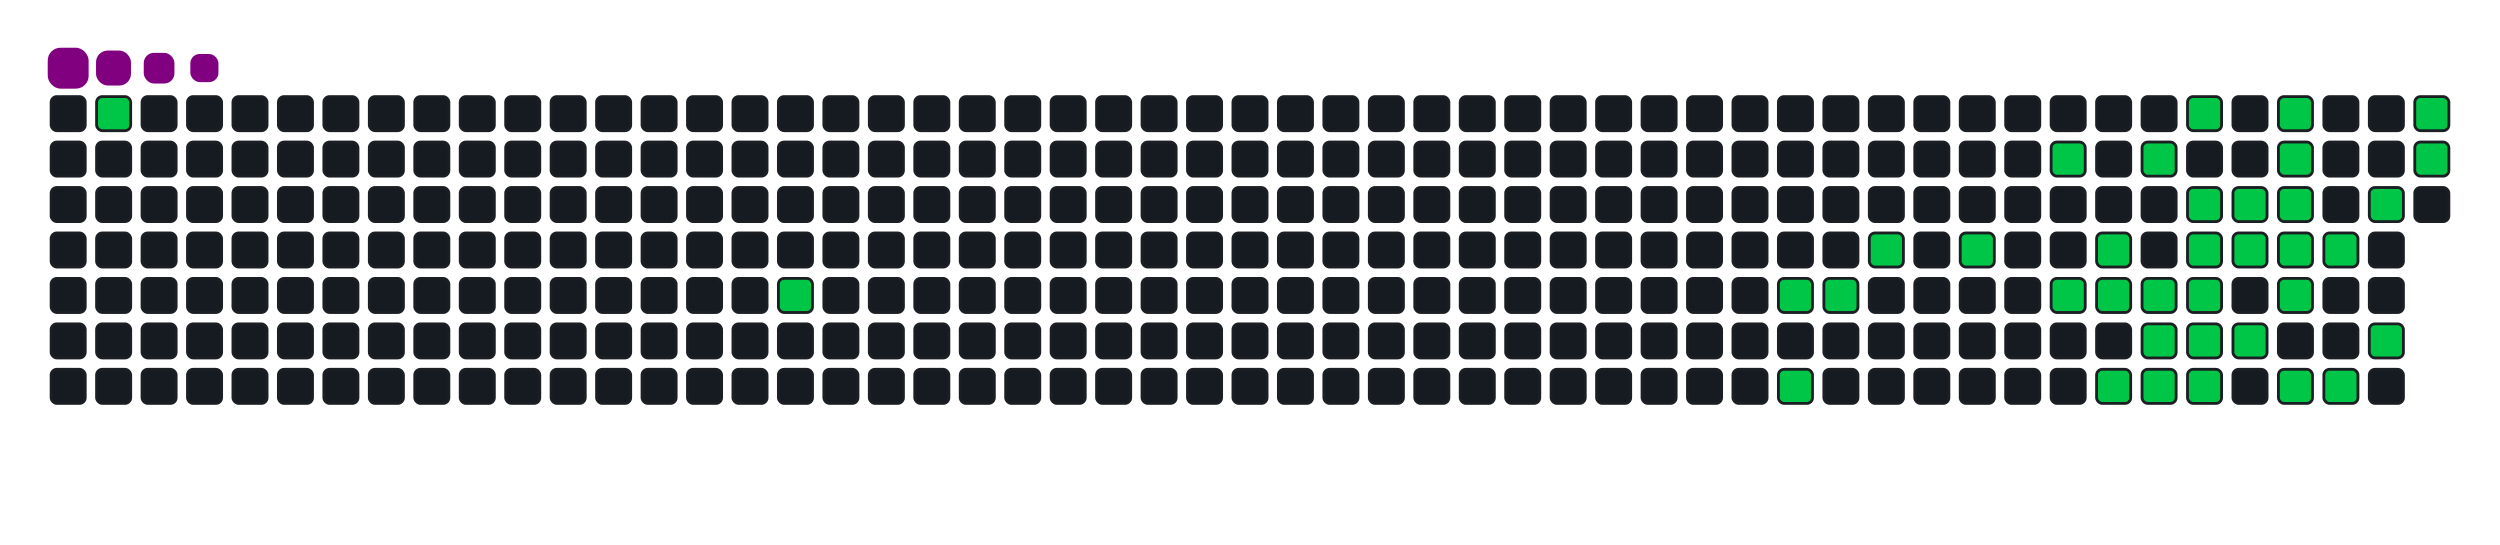 <svg viewBox="-16 -32 880 192" width="880" height="192" xmlns="http://www.w3.org/2000/svg"><desc>Generated with https://github.com/Platane/snk</desc><style>:root{--cb:#1b1f230a;--cs:purple;--ce:#161b22;--c0:#161b22;--c1:#01311f;--c2:#034525;--c3:#0f6d31;--c4:#00c647}.c{shape-rendering:geometricPrecision;fill:#161b22;stroke-width:1px;stroke:#1b1f230a;animation:none 14900ms linear infinite;width:12px;height:12px}@keyframes c0{1.33%{fill:#00c647}1.35%,100%{fill:#161b22}}.c.c0{fill:#00c647;animation-name:c0}@keyframes c1{14.08%{fill:#00c647}14.1%,100%{fill:#161b22}}.c.c1{fill:#00c647;animation-name:c1}@keyframes c2{28.85%{fill:#00c647}28.87%,100%{fill:#161b22}}.c.c2{fill:#00c647;animation-name:c2}@keyframes c3{69.12%{fill:#00c647}69.14%,100%{fill:#161b22}}.c.c3{fill:#00c647;animation-name:c3}@keyframes c4{29.52%{fill:#00c647}29.54%,100%{fill:#161b22}}.c.c4{fill:#00c647;animation-name:c4}@keyframes c5{30.86%{fill:#00c647}30.88%,100%{fill:#161b22}}.c.c5{fill:#00c647;animation-name:c5}@keyframes c6{32.2%{fill:#00c647}32.22%,100%{fill:#161b22}}.c.c6{fill:#00c647;animation-name:c6}@keyframes c7{51%{fill:#00c647}51.02%,100%{fill:#161b22}}.c.c7{fill:#00c647;animation-name:c7}@keyframes c8{53.01%{fill:#00c647}53.03%,100%{fill:#161b22}}.c.c8{fill:#00c647;animation-name:c8}@keyframes c9{34.22%{fill:#00c647}34.24%,100%{fill:#161b22}}.c.c9{fill:#00c647;animation-name:c9}@keyframes ca{34.89%{fill:#00c647}34.91%,100%{fill:#161b22}}.c.ca{fill:#00c647;animation-name:ca}@keyframes cb{64.42%{fill:#00c647}64.44%,100%{fill:#161b22}}.c.cb{fill:#00c647;animation-name:cb}@keyframes cc{49.65%{fill:#00c647}49.67%,100%{fill:#161b22}}.c.cc{fill:#00c647;animation-name:cc}@keyframes cd{35.56%{fill:#00c647}35.58%,100%{fill:#161b22}}.c.cd{fill:#00c647;animation-name:cd}@keyframes ce{55.02%{fill:#00c647}55.04%,100%{fill:#161b22}}.c.ce{fill:#00c647;animation-name:ce}@keyframes cf{63.75%{fill:#00c647}63.77%,100%{fill:#161b22}}.c.cf{fill:#00c647;animation-name:cf}@keyframes cg{48.31%{fill:#00c647}48.33%,100%{fill:#161b22}}.c.cg{fill:#00c647;animation-name:cg}@keyframes ch{46.97%{fill:#00c647}46.99%,100%{fill:#161b22}}.c.ch{fill:#00c647;animation-name:ch}@keyframes ci{36.9%{fill:#00c647}36.92%,100%{fill:#161b22}}.c.ci{fill:#00c647;animation-name:ci}@keyframes cj{36.23%{fill:#00c647}36.25%,100%{fill:#161b22}}.c.cj{fill:#00c647;animation-name:cj}@keyframes ck{55.69%{fill:#00c647}55.71%,100%{fill:#161b22}}.c.ck{fill:#00c647;animation-name:ck}@keyframes cl{63.08%{fill:#00c647}63.1%,100%{fill:#161b22}}.c.cl{fill:#00c647;animation-name:cl}@keyframes cm{46.3%{fill:#00c647}46.32%,100%{fill:#161b22}}.c.cm{fill:#00c647;animation-name:cm}@keyframes cn{37.57%{fill:#00c647}37.59%,100%{fill:#161b22}}.c.cn{fill:#00c647;animation-name:cn}@keyframes co{56.37%{fill:#00c647}56.39%,100%{fill:#161b22}}.c.co{fill:#00c647;animation-name:co}@keyframes cp{44.29%{fill:#00c647}44.31%,100%{fill:#161b22}}.c.cp{fill:#00c647;animation-name:cp}@keyframes cq{44.96%{fill:#00c647}44.98%,100%{fill:#161b22}}.c.cq{fill:#00c647;animation-name:cq}@keyframes cr{45.63%{fill:#00c647}45.65%,100%{fill:#161b22}}.c.cr{fill:#00c647;animation-name:cr}@keyframes cs{38.25%{fill:#00c647}38.27%,100%{fill:#161b22}}.c.cs{fill:#00c647;animation-name:cs}@keyframes ct{57.71%{fill:#00c647}57.73%,100%{fill:#161b22}}.c.ct{fill:#00c647;animation-name:ct}@keyframes cu{61.73%{fill:#00c647}61.75%,100%{fill:#161b22}}.c.cu{fill:#00c647;animation-name:cu}@keyframes cv{38.92%{fill:#00c647}38.94%,100%{fill:#161b22}}.c.cv{fill:#00c647;animation-name:cv}@keyframes cw{61.06%{fill:#00c647}61.08%,100%{fill:#161b22}}.c.cw{fill:#00c647;animation-name:cw}@keyframes cx{40.26%{fill:#00c647}40.28%,100%{fill:#161b22}}.c.cx{fill:#00c647;animation-name:cx}@keyframes cy{59.72%{fill:#00c647}59.74%,100%{fill:#161b22}}.c.cy{fill:#00c647;animation-name:cy}@keyframes cz{42.27%{fill:#00c647}42.29%,100%{fill:#161b22}}.c.cz{fill:#00c647;animation-name:cz}@keyframes c10{41.6%{fill:#00c647}41.62%,100%{fill:#161b22}}.c.c10{fill:#00c647;animation-name:c10}.u{transform-origin:0 0;transform:scale(0,1);animation:none linear 14900ms infinite}@keyframes u0{1.33%{transform:scale(0.000,1)}1.35%,14.08%{transform:scale(0.027,1)}14.1%,28.85%{transform:scale(0.054,1)}28.87%,29.52%{transform:scale(0.081,1)}29.54%,30.86%{transform:scale(0.108,1)}30.88%,32.2%{transform:scale(0.135,1)}32.22%,34.22%{transform:scale(0.162,1)}34.24%,34.89%{transform:scale(0.189,1)}34.91%,35.56%{transform:scale(0.216,1)}35.58%,36.23%{transform:scale(0.243,1)}36.25%,36.9%{transform:scale(0.270,1)}36.92%,37.57%{transform:scale(0.297,1)}37.59%,38.25%{transform:scale(0.324,1)}38.27%,38.92%{transform:scale(0.351,1)}38.94%,40.26%{transform:scale(0.378,1)}40.28%,41.6%{transform:scale(0.405,1)}41.62%,42.27%{transform:scale(0.432,1)}42.29%,44.29%{transform:scale(0.459,1)}44.31%,44.96%{transform:scale(0.486,1)}44.98%,45.63%{transform:scale(0.514,1)}45.65%,46.3%{transform:scale(0.541,1)}46.32%,46.97%{transform:scale(0.568,1)}46.99%,48.31%{transform:scale(0.595,1)}48.33%,49.65%{transform:scale(0.622,1)}49.67%,51%{transform:scale(0.649,1)}51.02%,53.01%{transform:scale(0.676,1)}53.03%,55.02%{transform:scale(0.703,1)}55.04%,55.69%{transform:scale(0.730,1)}55.71%,56.37%{transform:scale(0.757,1)}56.39%,57.71%{transform:scale(0.784,1)}57.73%,59.72%{transform:scale(0.811,1)}59.74%,61.06%{transform:scale(0.838,1)}61.08%,61.73%{transform:scale(0.865,1)}61.75%,63.08%{transform:scale(0.892,1)}63.1%,63.75%{transform:scale(0.919,1)}63.77%,64.42%{transform:scale(0.946,1)}64.44%,69.12%{transform:scale(0.973,1)}69.14%,100%{transform:scale(1.000,1)}}.u.u0{fill:#00c647;animation-name:u0;transform-origin:0.0px 0}.s{shape-rendering:geometricPrecision;fill:purple;animation:none linear 14900ms infinite}@keyframes s0{0%,99.33%{transform:translate(0px,-16px)}0.67%{transform:translate(0px,0px)}11.41%{transform:translate(256px,0px)}14.09%{transform:translate(256px,64px)}30.2%{transform:translate(640px,64px)}30.87%{transform:translate(640px,48px)}34.23%{transform:translate(720px,48px)}34.9%{transform:translate(720px,64px)}36.24%{transform:translate(752px,64px)}36.91%{transform:translate(752px,48px)}39.6%{transform:translate(816px,48px)}40.27%{transform:translate(816px,32px)}40.94%{transform:translate(832px,32px)}42.28%{transform:translate(832px,0px)}44.3%{transform:translate(784px,0px)}45.64%{transform:translate(784px,32px)}46.98%{transform:translate(752px,32px)}48.32%{transform:translate(752px,0px)}48.99%{transform:translate(736px,0px)}49.66%{transform:translate(736px,16px)}51.01%{transform:translate(704px,16px)}53.02%{transform:translate(704px,64px)}54.36%{transform:translate(736px,64px)}55.03%{transform:translate(736px,80px)}57.05%{transform:translate(784px,80px)}57.72%{transform:translate(784px,64px)}59.06%{transform:translate(816px,64px)}59.73%{transform:translate(816px,80px)}60.4%{transform:translate(800px,80px)}61.07%{transform:translate(800px,96px)}87.25%{transform:translate(176px,96px)}89.26%{transform:translate(176px,48px)}93.29%{transform:translate(80px,48px)}93.96%{transform:translate(80px,32px)}94.63%{transform:translate(64px,32px)}95.3%{transform:translate(64px,16px)}95.97%{transform:translate(48px,16px)}97.32%{transform:translate(48px,-16px)}}.s.s0{transform:translate(0px,-16px);animation-name:s0}@keyframes s1{0%,99.33%{transform:translate(16px,-16px)}0.67%{transform:translate(0px,-16px)}1.34%{transform:translate(0px,0px)}12.08%{transform:translate(256px,0px)}14.77%{transform:translate(256px,64px)}30.87%{transform:translate(640px,64px)}31.54%{transform:translate(640px,48px)}34.9%{transform:translate(720px,48px)}35.57%{transform:translate(720px,64px)}36.91%{transform:translate(752px,64px)}37.58%{transform:translate(752px,48px)}40.27%{transform:translate(816px,48px)}40.94%{transform:translate(816px,32px)}41.61%{transform:translate(832px,32px)}42.95%{transform:translate(832px,0px)}44.97%{transform:translate(784px,0px)}46.31%{transform:translate(784px,32px)}47.65%{transform:translate(752px,32px)}48.99%{transform:translate(752px,0px)}49.66%{transform:translate(736px,0px)}50.34%{transform:translate(736px,16px)}51.68%{transform:translate(704px,16px)}53.69%{transform:translate(704px,64px)}55.03%{transform:translate(736px,64px)}55.7%{transform:translate(736px,80px)}57.72%{transform:translate(784px,80px)}58.39%{transform:translate(784px,64px)}59.73%{transform:translate(816px,64px)}60.4%{transform:translate(816px,80px)}61.07%{transform:translate(800px,80px)}61.74%{transform:translate(800px,96px)}87.92%{transform:translate(176px,96px)}89.93%{transform:translate(176px,48px)}93.96%{transform:translate(80px,48px)}94.63%{transform:translate(80px,32px)}95.3%{transform:translate(64px,32px)}95.97%{transform:translate(64px,16px)}96.64%{transform:translate(48px,16px)}97.99%{transform:translate(48px,-16px)}}.s.s1{transform:translate(16px,-16px);animation-name:s1}@keyframes s2{0%,99.33%{transform:translate(32px,-16px)}1.34%{transform:translate(0px,-16px)}2.01%{transform:translate(0px,0px)}12.75%{transform:translate(256px,0px)}15.44%{transform:translate(256px,64px)}31.54%{transform:translate(640px,64px)}32.21%{transform:translate(640px,48px)}35.57%{transform:translate(720px,48px)}36.24%{transform:translate(720px,64px)}37.58%{transform:translate(752px,64px)}38.26%{transform:translate(752px,48px)}40.94%{transform:translate(816px,48px)}41.61%{transform:translate(816px,32px)}42.28%{transform:translate(832px,32px)}43.62%{transform:translate(832px,0px)}45.64%{transform:translate(784px,0px)}46.98%{transform:translate(784px,32px)}48.32%{transform:translate(752px,32px)}49.66%{transform:translate(752px,0px)}50.34%{transform:translate(736px,0px)}51.01%{transform:translate(736px,16px)}52.35%{transform:translate(704px,16px)}54.36%{transform:translate(704px,64px)}55.7%{transform:translate(736px,64px)}56.38%{transform:translate(736px,80px)}58.39%{transform:translate(784px,80px)}59.06%{transform:translate(784px,64px)}60.4%{transform:translate(816px,64px)}61.07%{transform:translate(816px,80px)}61.74%{transform:translate(800px,80px)}62.42%{transform:translate(800px,96px)}88.59%{transform:translate(176px,96px)}90.6%{transform:translate(176px,48px)}94.63%{transform:translate(80px,48px)}95.3%{transform:translate(80px,32px)}95.97%{transform:translate(64px,32px)}96.64%{transform:translate(64px,16px)}97.32%{transform:translate(48px,16px)}98.66%{transform:translate(48px,-16px)}}.s.s2{transform:translate(32px,-16px);animation-name:s2}@keyframes s3{0%,99.33%{transform:translate(48px,-16px)}2.01%{transform:translate(0px,-16px)}2.68%{transform:translate(0px,0px)}13.42%{transform:translate(256px,0px)}16.11%{transform:translate(256px,64px)}32.21%{transform:translate(640px,64px)}32.89%{transform:translate(640px,48px)}36.24%{transform:translate(720px,48px)}36.91%{transform:translate(720px,64px)}38.26%{transform:translate(752px,64px)}38.93%{transform:translate(752px,48px)}41.61%{transform:translate(816px,48px)}42.28%{transform:translate(816px,32px)}42.95%{transform:translate(832px,32px)}44.3%{transform:translate(832px,0px)}46.31%{transform:translate(784px,0px)}47.65%{transform:translate(784px,32px)}48.99%{transform:translate(752px,32px)}50.34%{transform:translate(752px,0px)}51.01%{transform:translate(736px,0px)}51.68%{transform:translate(736px,16px)}53.02%{transform:translate(704px,16px)}55.03%{transform:translate(704px,64px)}56.38%{transform:translate(736px,64px)}57.05%{transform:translate(736px,80px)}59.06%{transform:translate(784px,80px)}59.73%{transform:translate(784px,64px)}61.07%{transform:translate(816px,64px)}61.74%{transform:translate(816px,80px)}62.42%{transform:translate(800px,80px)}63.09%{transform:translate(800px,96px)}89.26%{transform:translate(176px,96px)}91.28%{transform:translate(176px,48px)}95.3%{transform:translate(80px,48px)}95.97%{transform:translate(80px,32px)}96.64%{transform:translate(64px,32px)}97.32%{transform:translate(64px,16px)}97.99%{transform:translate(48px,16px)}}.s.s3{transform:translate(48px,-16px);animation-name:s3}</style><rect class="c" x="2" y="2" rx="2" ry="2"/><rect class="c" x="2" y="18" rx="2" ry="2"/><rect class="c" x="2" y="34" rx="2" ry="2"/><rect class="c" x="2" y="50" rx="2" ry="2"/><rect class="c" x="2" y="66" rx="2" ry="2"/><rect class="c" x="2" y="82" rx="2" ry="2"/><rect class="c" x="2" y="98" rx="2" ry="2"/><rect class="c c0" x="18" y="2" rx="2" ry="2"/><rect class="c" x="18" y="18" rx="2" ry="2"/><rect class="c" x="18" y="34" rx="2" ry="2"/><rect class="c" x="18" y="50" rx="2" ry="2"/><rect class="c" x="18" y="66" rx="2" ry="2"/><rect class="c" x="18" y="82" rx="2" ry="2"/><rect class="c" x="18" y="98" rx="2" ry="2"/><rect class="c" x="34" y="2" rx="2" ry="2"/><rect class="c" x="34" y="18" rx="2" ry="2"/><rect class="c" x="34" y="34" rx="2" ry="2"/><rect class="c" x="34" y="50" rx="2" ry="2"/><rect class="c" x="34" y="66" rx="2" ry="2"/><rect class="c" x="34" y="82" rx="2" ry="2"/><rect class="c" x="34" y="98" rx="2" ry="2"/><rect class="c" x="50" y="2" rx="2" ry="2"/><rect class="c" x="50" y="18" rx="2" ry="2"/><rect class="c" x="50" y="34" rx="2" ry="2"/><rect class="c" x="50" y="50" rx="2" ry="2"/><rect class="c" x="50" y="66" rx="2" ry="2"/><rect class="c" x="50" y="82" rx="2" ry="2"/><rect class="c" x="50" y="98" rx="2" ry="2"/><rect class="c" x="66" y="2" rx="2" ry="2"/><rect class="c" x="66" y="18" rx="2" ry="2"/><rect class="c" x="66" y="34" rx="2" ry="2"/><rect class="c" x="66" y="50" rx="2" ry="2"/><rect class="c" x="66" y="66" rx="2" ry="2"/><rect class="c" x="66" y="82" rx="2" ry="2"/><rect class="c" x="66" y="98" rx="2" ry="2"/><rect class="c" x="82" y="2" rx="2" ry="2"/><rect class="c" x="82" y="18" rx="2" ry="2"/><rect class="c" x="82" y="34" rx="2" ry="2"/><rect class="c" x="82" y="50" rx="2" ry="2"/><rect class="c" x="82" y="66" rx="2" ry="2"/><rect class="c" x="82" y="82" rx="2" ry="2"/><rect class="c" x="82" y="98" rx="2" ry="2"/><rect class="c" x="98" y="2" rx="2" ry="2"/><rect class="c" x="98" y="18" rx="2" ry="2"/><rect class="c" x="98" y="34" rx="2" ry="2"/><rect class="c" x="98" y="50" rx="2" ry="2"/><rect class="c" x="98" y="66" rx="2" ry="2"/><rect class="c" x="98" y="82" rx="2" ry="2"/><rect class="c" x="98" y="98" rx="2" ry="2"/><rect class="c" x="114" y="2" rx="2" ry="2"/><rect class="c" x="114" y="18" rx="2" ry="2"/><rect class="c" x="114" y="34" rx="2" ry="2"/><rect class="c" x="114" y="50" rx="2" ry="2"/><rect class="c" x="114" y="66" rx="2" ry="2"/><rect class="c" x="114" y="82" rx="2" ry="2"/><rect class="c" x="114" y="98" rx="2" ry="2"/><rect class="c" x="130" y="2" rx="2" ry="2"/><rect class="c" x="130" y="18" rx="2" ry="2"/><rect class="c" x="130" y="34" rx="2" ry="2"/><rect class="c" x="130" y="50" rx="2" ry="2"/><rect class="c" x="130" y="66" rx="2" ry="2"/><rect class="c" x="130" y="82" rx="2" ry="2"/><rect class="c" x="130" y="98" rx="2" ry="2"/><rect class="c" x="146" y="2" rx="2" ry="2"/><rect class="c" x="146" y="18" rx="2" ry="2"/><rect class="c" x="146" y="34" rx="2" ry="2"/><rect class="c" x="146" y="50" rx="2" ry="2"/><rect class="c" x="146" y="66" rx="2" ry="2"/><rect class="c" x="146" y="82" rx="2" ry="2"/><rect class="c" x="146" y="98" rx="2" ry="2"/><rect class="c" x="162" y="2" rx="2" ry="2"/><rect class="c" x="162" y="18" rx="2" ry="2"/><rect class="c" x="162" y="34" rx="2" ry="2"/><rect class="c" x="162" y="50" rx="2" ry="2"/><rect class="c" x="162" y="66" rx="2" ry="2"/><rect class="c" x="162" y="82" rx="2" ry="2"/><rect class="c" x="162" y="98" rx="2" ry="2"/><rect class="c" x="178" y="2" rx="2" ry="2"/><rect class="c" x="178" y="18" rx="2" ry="2"/><rect class="c" x="178" y="34" rx="2" ry="2"/><rect class="c" x="178" y="50" rx="2" ry="2"/><rect class="c" x="178" y="66" rx="2" ry="2"/><rect class="c" x="178" y="82" rx="2" ry="2"/><rect class="c" x="178" y="98" rx="2" ry="2"/><rect class="c" x="194" y="2" rx="2" ry="2"/><rect class="c" x="194" y="18" rx="2" ry="2"/><rect class="c" x="194" y="34" rx="2" ry="2"/><rect class="c" x="194" y="50" rx="2" ry="2"/><rect class="c" x="194" y="66" rx="2" ry="2"/><rect class="c" x="194" y="82" rx="2" ry="2"/><rect class="c" x="194" y="98" rx="2" ry="2"/><rect class="c" x="210" y="2" rx="2" ry="2"/><rect class="c" x="210" y="18" rx="2" ry="2"/><rect class="c" x="210" y="34" rx="2" ry="2"/><rect class="c" x="210" y="50" rx="2" ry="2"/><rect class="c" x="210" y="66" rx="2" ry="2"/><rect class="c" x="210" y="82" rx="2" ry="2"/><rect class="c" x="210" y="98" rx="2" ry="2"/><rect class="c" x="226" y="2" rx="2" ry="2"/><rect class="c" x="226" y="18" rx="2" ry="2"/><rect class="c" x="226" y="34" rx="2" ry="2"/><rect class="c" x="226" y="50" rx="2" ry="2"/><rect class="c" x="226" y="66" rx="2" ry="2"/><rect class="c" x="226" y="82" rx="2" ry="2"/><rect class="c" x="226" y="98" rx="2" ry="2"/><rect class="c" x="242" y="2" rx="2" ry="2"/><rect class="c" x="242" y="18" rx="2" ry="2"/><rect class="c" x="242" y="34" rx="2" ry="2"/><rect class="c" x="242" y="50" rx="2" ry="2"/><rect class="c" x="242" y="66" rx="2" ry="2"/><rect class="c" x="242" y="82" rx="2" ry="2"/><rect class="c" x="242" y="98" rx="2" ry="2"/><rect class="c" x="258" y="2" rx="2" ry="2"/><rect class="c" x="258" y="18" rx="2" ry="2"/><rect class="c" x="258" y="34" rx="2" ry="2"/><rect class="c" x="258" y="50" rx="2" ry="2"/><rect class="c c1" x="258" y="66" rx="2" ry="2"/><rect class="c" x="258" y="82" rx="2" ry="2"/><rect class="c" x="258" y="98" rx="2" ry="2"/><rect class="c" x="274" y="2" rx="2" ry="2"/><rect class="c" x="274" y="18" rx="2" ry="2"/><rect class="c" x="274" y="34" rx="2" ry="2"/><rect class="c" x="274" y="50" rx="2" ry="2"/><rect class="c" x="274" y="66" rx="2" ry="2"/><rect class="c" x="274" y="82" rx="2" ry="2"/><rect class="c" x="274" y="98" rx="2" ry="2"/><rect class="c" x="290" y="2" rx="2" ry="2"/><rect class="c" x="290" y="18" rx="2" ry="2"/><rect class="c" x="290" y="34" rx="2" ry="2"/><rect class="c" x="290" y="50" rx="2" ry="2"/><rect class="c" x="290" y="66" rx="2" ry="2"/><rect class="c" x="290" y="82" rx="2" ry="2"/><rect class="c" x="290" y="98" rx="2" ry="2"/><rect class="c" x="306" y="2" rx="2" ry="2"/><rect class="c" x="306" y="18" rx="2" ry="2"/><rect class="c" x="306" y="34" rx="2" ry="2"/><rect class="c" x="306" y="50" rx="2" ry="2"/><rect class="c" x="306" y="66" rx="2" ry="2"/><rect class="c" x="306" y="82" rx="2" ry="2"/><rect class="c" x="306" y="98" rx="2" ry="2"/><rect class="c" x="322" y="2" rx="2" ry="2"/><rect class="c" x="322" y="18" rx="2" ry="2"/><rect class="c" x="322" y="34" rx="2" ry="2"/><rect class="c" x="322" y="50" rx="2" ry="2"/><rect class="c" x="322" y="66" rx="2" ry="2"/><rect class="c" x="322" y="82" rx="2" ry="2"/><rect class="c" x="322" y="98" rx="2" ry="2"/><rect class="c" x="338" y="2" rx="2" ry="2"/><rect class="c" x="338" y="18" rx="2" ry="2"/><rect class="c" x="338" y="34" rx="2" ry="2"/><rect class="c" x="338" y="50" rx="2" ry="2"/><rect class="c" x="338" y="66" rx="2" ry="2"/><rect class="c" x="338" y="82" rx="2" ry="2"/><rect class="c" x="338" y="98" rx="2" ry="2"/><rect class="c" x="354" y="2" rx="2" ry="2"/><rect class="c" x="354" y="18" rx="2" ry="2"/><rect class="c" x="354" y="34" rx="2" ry="2"/><rect class="c" x="354" y="50" rx="2" ry="2"/><rect class="c" x="354" y="66" rx="2" ry="2"/><rect class="c" x="354" y="82" rx="2" ry="2"/><rect class="c" x="354" y="98" rx="2" ry="2"/><rect class="c" x="370" y="2" rx="2" ry="2"/><rect class="c" x="370" y="18" rx="2" ry="2"/><rect class="c" x="370" y="34" rx="2" ry="2"/><rect class="c" x="370" y="50" rx="2" ry="2"/><rect class="c" x="370" y="66" rx="2" ry="2"/><rect class="c" x="370" y="82" rx="2" ry="2"/><rect class="c" x="370" y="98" rx="2" ry="2"/><rect class="c" x="386" y="2" rx="2" ry="2"/><rect class="c" x="386" y="18" rx="2" ry="2"/><rect class="c" x="386" y="34" rx="2" ry="2"/><rect class="c" x="386" y="50" rx="2" ry="2"/><rect class="c" x="386" y="66" rx="2" ry="2"/><rect class="c" x="386" y="82" rx="2" ry="2"/><rect class="c" x="386" y="98" rx="2" ry="2"/><rect class="c" x="402" y="2" rx="2" ry="2"/><rect class="c" x="402" y="18" rx="2" ry="2"/><rect class="c" x="402" y="34" rx="2" ry="2"/><rect class="c" x="402" y="50" rx="2" ry="2"/><rect class="c" x="402" y="66" rx="2" ry="2"/><rect class="c" x="402" y="82" rx="2" ry="2"/><rect class="c" x="402" y="98" rx="2" ry="2"/><rect class="c" x="418" y="2" rx="2" ry="2"/><rect class="c" x="418" y="18" rx="2" ry="2"/><rect class="c" x="418" y="34" rx="2" ry="2"/><rect class="c" x="418" y="50" rx="2" ry="2"/><rect class="c" x="418" y="66" rx="2" ry="2"/><rect class="c" x="418" y="82" rx="2" ry="2"/><rect class="c" x="418" y="98" rx="2" ry="2"/><rect class="c" x="434" y="2" rx="2" ry="2"/><rect class="c" x="434" y="18" rx="2" ry="2"/><rect class="c" x="434" y="34" rx="2" ry="2"/><rect class="c" x="434" y="50" rx="2" ry="2"/><rect class="c" x="434" y="66" rx="2" ry="2"/><rect class="c" x="434" y="82" rx="2" ry="2"/><rect class="c" x="434" y="98" rx="2" ry="2"/><rect class="c" x="450" y="2" rx="2" ry="2"/><rect class="c" x="450" y="18" rx="2" ry="2"/><rect class="c" x="450" y="34" rx="2" ry="2"/><rect class="c" x="450" y="50" rx="2" ry="2"/><rect class="c" x="450" y="66" rx="2" ry="2"/><rect class="c" x="450" y="82" rx="2" ry="2"/><rect class="c" x="450" y="98" rx="2" ry="2"/><rect class="c" x="466" y="2" rx="2" ry="2"/><rect class="c" x="466" y="18" rx="2" ry="2"/><rect class="c" x="466" y="34" rx="2" ry="2"/><rect class="c" x="466" y="50" rx="2" ry="2"/><rect class="c" x="466" y="66" rx="2" ry="2"/><rect class="c" x="466" y="82" rx="2" ry="2"/><rect class="c" x="466" y="98" rx="2" ry="2"/><rect class="c" x="482" y="2" rx="2" ry="2"/><rect class="c" x="482" y="18" rx="2" ry="2"/><rect class="c" x="482" y="34" rx="2" ry="2"/><rect class="c" x="482" y="50" rx="2" ry="2"/><rect class="c" x="482" y="66" rx="2" ry="2"/><rect class="c" x="482" y="82" rx="2" ry="2"/><rect class="c" x="482" y="98" rx="2" ry="2"/><rect class="c" x="498" y="2" rx="2" ry="2"/><rect class="c" x="498" y="18" rx="2" ry="2"/><rect class="c" x="498" y="34" rx="2" ry="2"/><rect class="c" x="498" y="50" rx="2" ry="2"/><rect class="c" x="498" y="66" rx="2" ry="2"/><rect class="c" x="498" y="82" rx="2" ry="2"/><rect class="c" x="498" y="98" rx="2" ry="2"/><rect class="c" x="514" y="2" rx="2" ry="2"/><rect class="c" x="514" y="18" rx="2" ry="2"/><rect class="c" x="514" y="34" rx="2" ry="2"/><rect class="c" x="514" y="50" rx="2" ry="2"/><rect class="c" x="514" y="66" rx="2" ry="2"/><rect class="c" x="514" y="82" rx="2" ry="2"/><rect class="c" x="514" y="98" rx="2" ry="2"/><rect class="c" x="530" y="2" rx="2" ry="2"/><rect class="c" x="530" y="18" rx="2" ry="2"/><rect class="c" x="530" y="34" rx="2" ry="2"/><rect class="c" x="530" y="50" rx="2" ry="2"/><rect class="c" x="530" y="66" rx="2" ry="2"/><rect class="c" x="530" y="82" rx="2" ry="2"/><rect class="c" x="530" y="98" rx="2" ry="2"/><rect class="c" x="546" y="2" rx="2" ry="2"/><rect class="c" x="546" y="18" rx="2" ry="2"/><rect class="c" x="546" y="34" rx="2" ry="2"/><rect class="c" x="546" y="50" rx="2" ry="2"/><rect class="c" x="546" y="66" rx="2" ry="2"/><rect class="c" x="546" y="82" rx="2" ry="2"/><rect class="c" x="546" y="98" rx="2" ry="2"/><rect class="c" x="562" y="2" rx="2" ry="2"/><rect class="c" x="562" y="18" rx="2" ry="2"/><rect class="c" x="562" y="34" rx="2" ry="2"/><rect class="c" x="562" y="50" rx="2" ry="2"/><rect class="c" x="562" y="66" rx="2" ry="2"/><rect class="c" x="562" y="82" rx="2" ry="2"/><rect class="c" x="562" y="98" rx="2" ry="2"/><rect class="c" x="578" y="2" rx="2" ry="2"/><rect class="c" x="578" y="18" rx="2" ry="2"/><rect class="c" x="578" y="34" rx="2" ry="2"/><rect class="c" x="578" y="50" rx="2" ry="2"/><rect class="c" x="578" y="66" rx="2" ry="2"/><rect class="c" x="578" y="82" rx="2" ry="2"/><rect class="c" x="578" y="98" rx="2" ry="2"/><rect class="c" x="594" y="2" rx="2" ry="2"/><rect class="c" x="594" y="18" rx="2" ry="2"/><rect class="c" x="594" y="34" rx="2" ry="2"/><rect class="c" x="594" y="50" rx="2" ry="2"/><rect class="c" x="594" y="66" rx="2" ry="2"/><rect class="c" x="594" y="82" rx="2" ry="2"/><rect class="c" x="594" y="98" rx="2" ry="2"/><rect class="c" x="610" y="2" rx="2" ry="2"/><rect class="c" x="610" y="18" rx="2" ry="2"/><rect class="c" x="610" y="34" rx="2" ry="2"/><rect class="c" x="610" y="50" rx="2" ry="2"/><rect class="c c2" x="610" y="66" rx="2" ry="2"/><rect class="c" x="610" y="82" rx="2" ry="2"/><rect class="c c3" x="610" y="98" rx="2" ry="2"/><rect class="c" x="626" y="2" rx="2" ry="2"/><rect class="c" x="626" y="18" rx="2" ry="2"/><rect class="c" x="626" y="34" rx="2" ry="2"/><rect class="c" x="626" y="50" rx="2" ry="2"/><rect class="c c4" x="626" y="66" rx="2" ry="2"/><rect class="c" x="626" y="82" rx="2" ry="2"/><rect class="c" x="626" y="98" rx="2" ry="2"/><rect class="c" x="642" y="2" rx="2" ry="2"/><rect class="c" x="642" y="18" rx="2" ry="2"/><rect class="c" x="642" y="34" rx="2" ry="2"/><rect class="c c5" x="642" y="50" rx="2" ry="2"/><rect class="c" x="642" y="66" rx="2" ry="2"/><rect class="c" x="642" y="82" rx="2" ry="2"/><rect class="c" x="642" y="98" rx="2" ry="2"/><rect class="c" x="658" y="2" rx="2" ry="2"/><rect class="c" x="658" y="18" rx="2" ry="2"/><rect class="c" x="658" y="34" rx="2" ry="2"/><rect class="c" x="658" y="50" rx="2" ry="2"/><rect class="c" x="658" y="66" rx="2" ry="2"/><rect class="c" x="658" y="82" rx="2" ry="2"/><rect class="c" x="658" y="98" rx="2" ry="2"/><rect class="c" x="674" y="2" rx="2" ry="2"/><rect class="c" x="674" y="18" rx="2" ry="2"/><rect class="c" x="674" y="34" rx="2" ry="2"/><rect class="c c6" x="674" y="50" rx="2" ry="2"/><rect class="c" x="674" y="66" rx="2" ry="2"/><rect class="c" x="674" y="82" rx="2" ry="2"/><rect class="c" x="674" y="98" rx="2" ry="2"/><rect class="c" x="690" y="2" rx="2" ry="2"/><rect class="c" x="690" y="18" rx="2" ry="2"/><rect class="c" x="690" y="34" rx="2" ry="2"/><rect class="c" x="690" y="50" rx="2" ry="2"/><rect class="c" x="690" y="66" rx="2" ry="2"/><rect class="c" x="690" y="82" rx="2" ry="2"/><rect class="c" x="690" y="98" rx="2" ry="2"/><rect class="c" x="706" y="2" rx="2" ry="2"/><rect class="c c7" x="706" y="18" rx="2" ry="2"/><rect class="c" x="706" y="34" rx="2" ry="2"/><rect class="c" x="706" y="50" rx="2" ry="2"/><rect class="c c8" x="706" y="66" rx="2" ry="2"/><rect class="c" x="706" y="82" rx="2" ry="2"/><rect class="c" x="706" y="98" rx="2" ry="2"/><rect class="c" x="722" y="2" rx="2" ry="2"/><rect class="c" x="722" y="18" rx="2" ry="2"/><rect class="c" x="722" y="34" rx="2" ry="2"/><rect class="c c9" x="722" y="50" rx="2" ry="2"/><rect class="c ca" x="722" y="66" rx="2" ry="2"/><rect class="c" x="722" y="82" rx="2" ry="2"/><rect class="c cb" x="722" y="98" rx="2" ry="2"/><rect class="c" x="738" y="2" rx="2" ry="2"/><rect class="c cc" x="738" y="18" rx="2" ry="2"/><rect class="c" x="738" y="34" rx="2" ry="2"/><rect class="c" x="738" y="50" rx="2" ry="2"/><rect class="c cd" x="738" y="66" rx="2" ry="2"/><rect class="c ce" x="738" y="82" rx="2" ry="2"/><rect class="c cf" x="738" y="98" rx="2" ry="2"/><rect class="c cg" x="754" y="2" rx="2" ry="2"/><rect class="c" x="754" y="18" rx="2" ry="2"/><rect class="c ch" x="754" y="34" rx="2" ry="2"/><rect class="c ci" x="754" y="50" rx="2" ry="2"/><rect class="c cj" x="754" y="66" rx="2" ry="2"/><rect class="c ck" x="754" y="82" rx="2" ry="2"/><rect class="c cl" x="754" y="98" rx="2" ry="2"/><rect class="c" x="770" y="2" rx="2" ry="2"/><rect class="c" x="770" y="18" rx="2" ry="2"/><rect class="c cm" x="770" y="34" rx="2" ry="2"/><rect class="c cn" x="770" y="50" rx="2" ry="2"/><rect class="c" x="770" y="66" rx="2" ry="2"/><rect class="c co" x="770" y="82" rx="2" ry="2"/><rect class="c" x="770" y="98" rx="2" ry="2"/><rect class="c cp" x="786" y="2" rx="2" ry="2"/><rect class="c cq" x="786" y="18" rx="2" ry="2"/><rect class="c cr" x="786" y="34" rx="2" ry="2"/><rect class="c cs" x="786" y="50" rx="2" ry="2"/><rect class="c ct" x="786" y="66" rx="2" ry="2"/><rect class="c" x="786" y="82" rx="2" ry="2"/><rect class="c cu" x="786" y="98" rx="2" ry="2"/><rect class="c" x="802" y="2" rx="2" ry="2"/><rect class="c" x="802" y="18" rx="2" ry="2"/><rect class="c" x="802" y="34" rx="2" ry="2"/><rect class="c cv" x="802" y="50" rx="2" ry="2"/><rect class="c" x="802" y="66" rx="2" ry="2"/><rect class="c" x="802" y="82" rx="2" ry="2"/><rect class="c cw" x="802" y="98" rx="2" ry="2"/><rect class="c" x="818" y="2" rx="2" ry="2"/><rect class="c" x="818" y="18" rx="2" ry="2"/><rect class="c cx" x="818" y="34" rx="2" ry="2"/><rect class="c" x="818" y="50" rx="2" ry="2"/><rect class="c" x="818" y="66" rx="2" ry="2"/><rect class="c cy" x="818" y="82" rx="2" ry="2"/><rect class="c" x="818" y="98" rx="2" ry="2"/><rect class="c cz" x="834" y="2" rx="2" ry="2"/><rect class="c c10" x="834" y="18" rx="2" ry="2"/><rect class="c" x="834" y="34" rx="2" ry="2"/><rect class="u u0" height="12" width="848.6" x="0.0" y="144"/><rect class="s s0" x="0.8" y="0.8" width="14.4" height="14.4" rx="4.5" ry="4.5"/><rect class="s s1" x="1.8" y="1.8" width="12.3" height="12.3" rx="4.1" ry="4.1"/><rect class="s s2" x="2.6" y="2.6" width="10.8" height="10.8" rx="3.6" ry="3.6"/><rect class="s s3" x="3.0" y="3.0" width="9.9" height="9.9" rx="3.3" ry="3.3"/></svg>